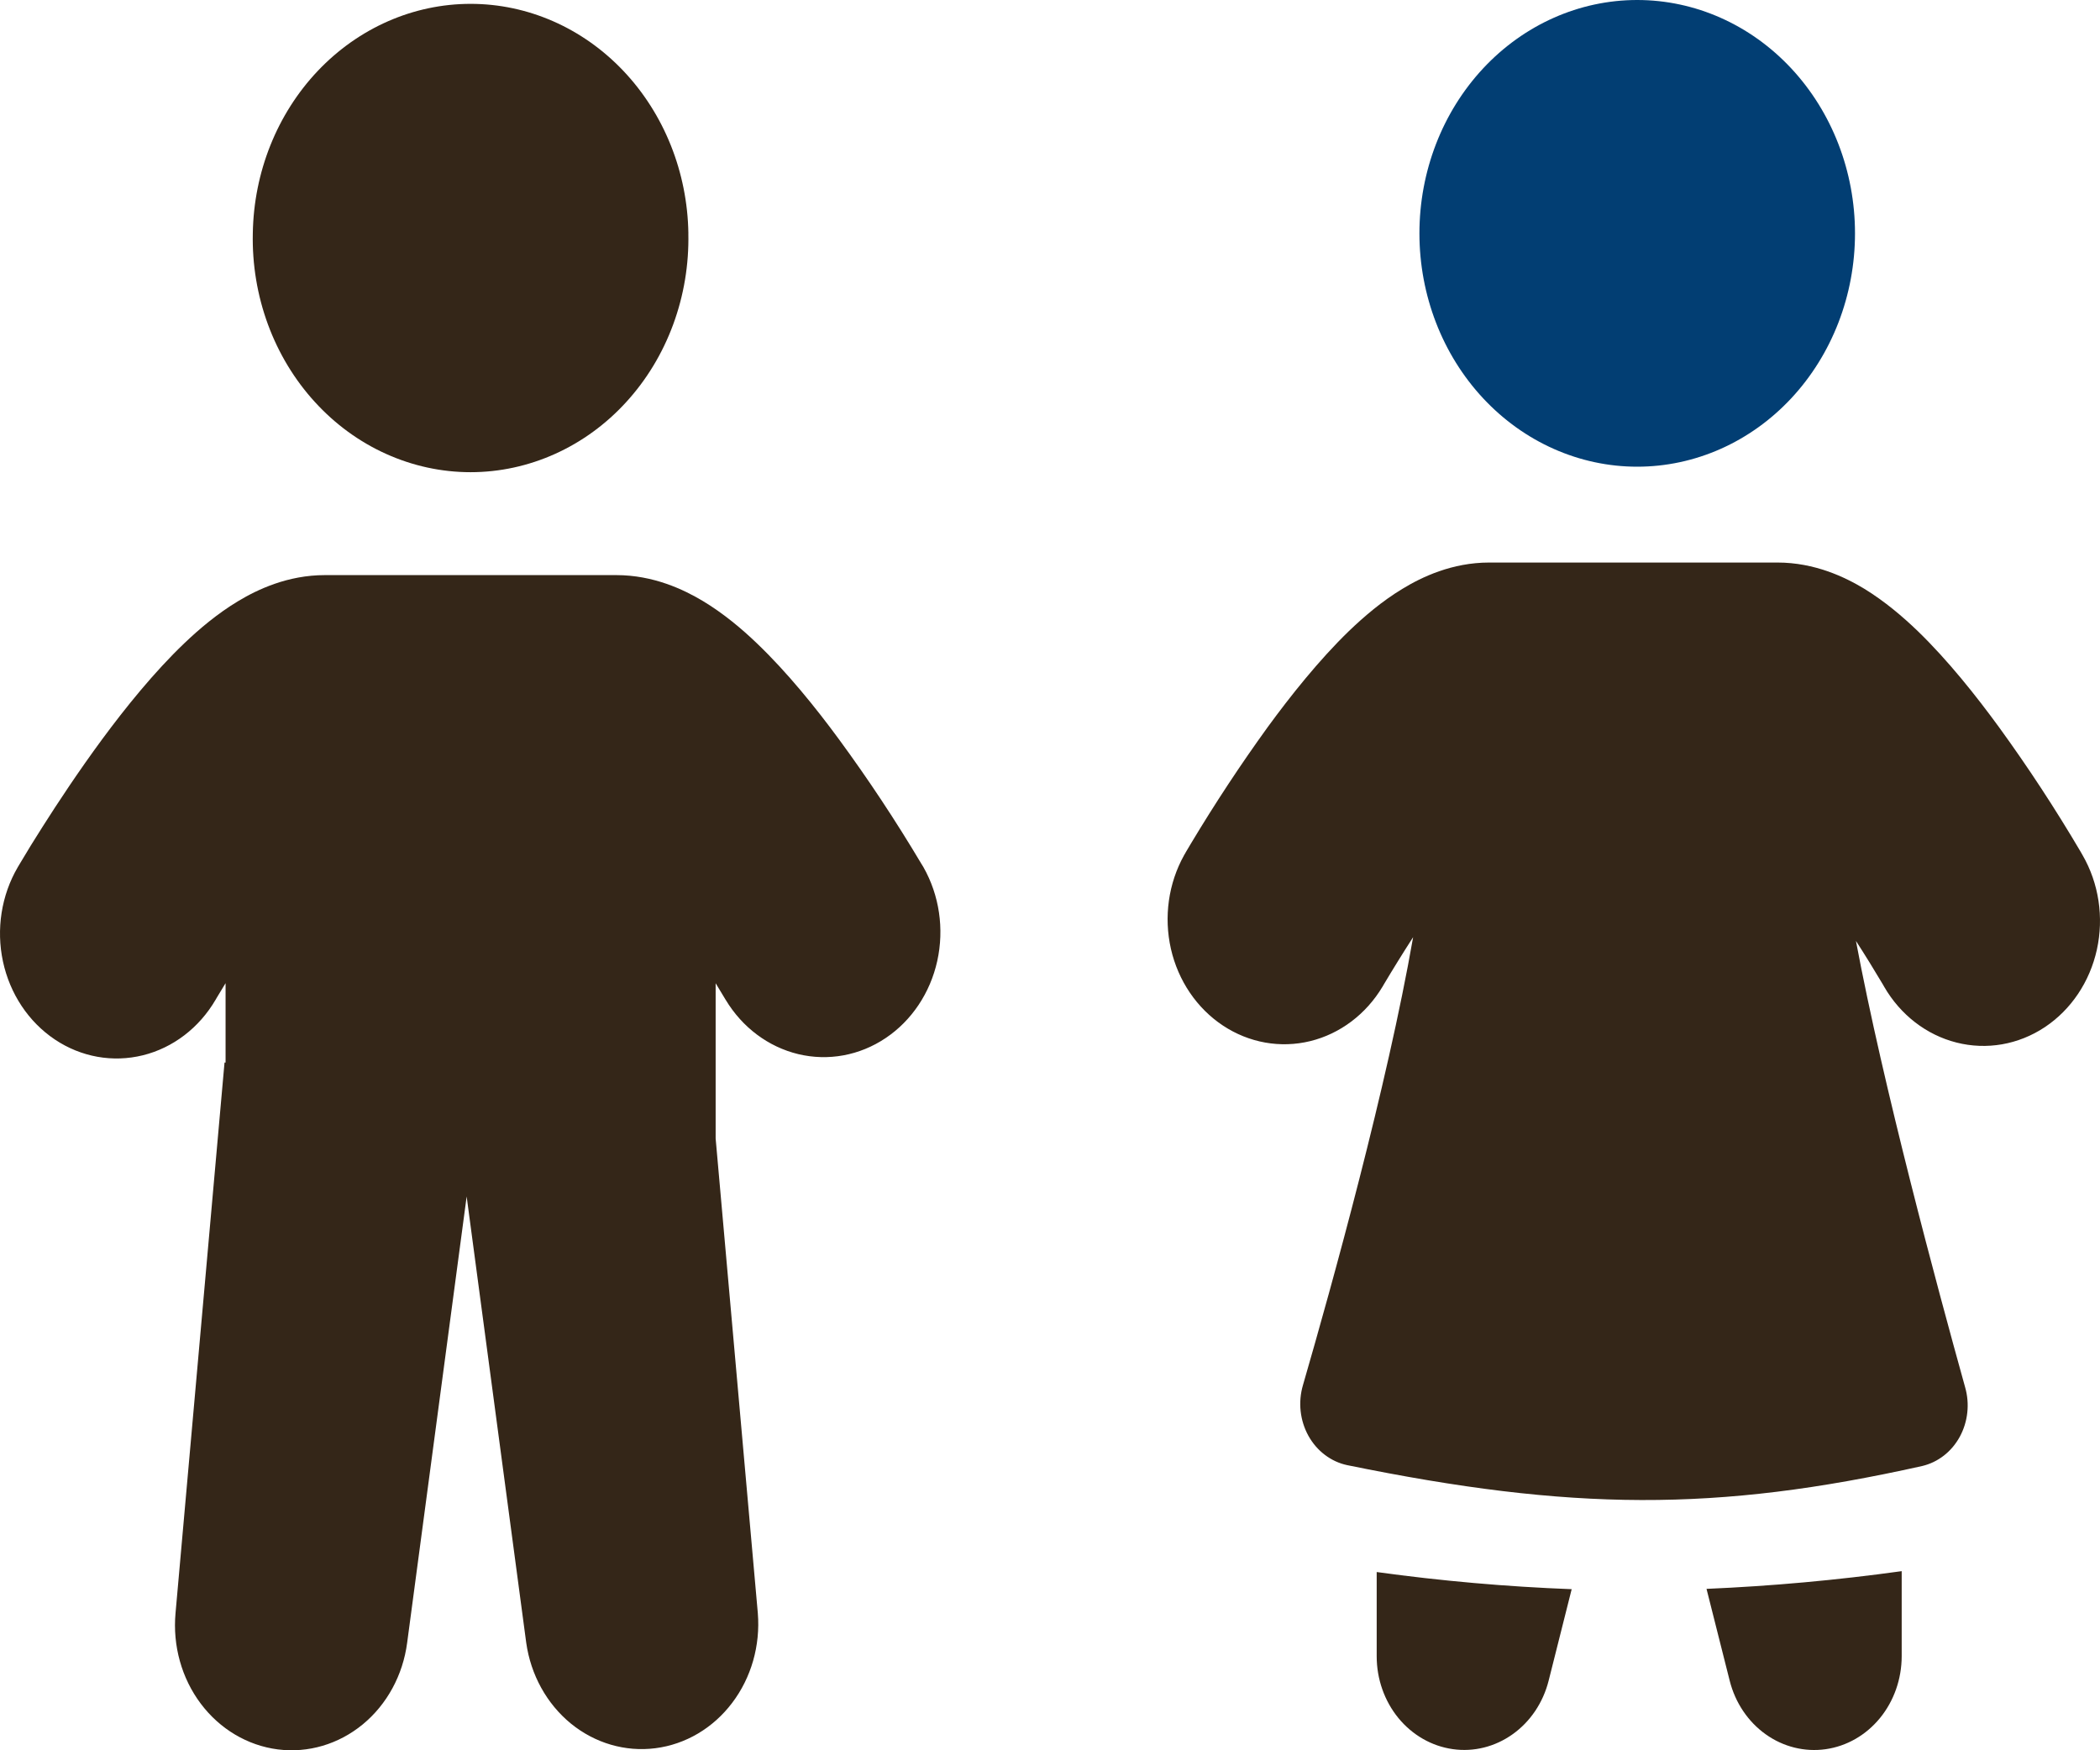 <svg width="60" height="50" viewBox="0 0 60 50" fill="none" xmlns="http://www.w3.org/2000/svg">
<path d="M19.667 6.668C19.686 7.556 19.539 8.439 19.235 9.266C18.931 10.093 18.476 10.846 17.896 11.481C17.317 12.117 16.624 12.622 15.86 12.966C15.095 13.311 14.274 13.489 13.445 13.489C12.616 13.489 11.795 13.311 11.03 12.966C10.266 12.622 9.573 12.117 8.994 11.481C8.414 10.846 7.959 10.093 7.655 9.266C7.351 8.439 7.204 7.556 7.223 6.668C7.25 4.919 7.917 3.251 9.081 2.024C10.245 0.797 11.813 0.11 13.446 0.11C15.079 0.11 16.646 0.797 17.81 2.024C18.974 3.251 19.642 4.919 19.668 6.668H19.667Z" fill="#342618"/>
<path fill-rule="evenodd" clip-rule="evenodd" d="M6.16 28.559C5.691 29.362 4.944 29.933 4.083 30.146C3.221 30.359 2.316 30.197 1.567 29.695C0.817 29.193 0.284 28.392 0.085 27.469C-0.113 26.547 0.038 25.577 0.507 24.774L0.513 24.763L0.525 24.744L0.565 24.676C0.776 24.319 0.994 23.966 1.217 23.617C1.642 22.947 2.24 22.04 2.92 21.117C3.585 20.217 4.402 19.201 5.265 18.377C5.697 17.964 6.217 17.525 6.805 17.172C7.358 16.839 8.223 16.429 9.282 16.429H17.608C18.667 16.429 19.532 16.839 20.087 17.172C20.673 17.525 21.195 17.964 21.625 18.377C22.488 19.201 23.307 20.217 23.97 21.119C24.809 22.262 25.595 23.449 26.325 24.676L26.367 24.744L26.378 24.761L26.384 24.772C26.384 24.772 26.325 24.676 26.384 24.772C26.839 25.575 26.981 26.537 26.779 27.451C26.577 28.365 26.047 29.157 25.303 29.655C24.56 30.154 23.663 30.318 22.807 30.113C21.952 29.907 21.206 29.349 20.732 28.559L20.727 28.552L20.7 28.507C20.617 28.367 20.532 28.227 20.447 28.088V32.523L21.652 46.083C21.727 47.008 21.465 47.927 20.918 48.647C20.372 49.368 19.586 49.832 18.726 49.941C17.866 50.051 16.999 49.798 16.31 49.236C15.622 48.673 15.164 47.845 15.035 46.928L13.333 34.18L11.633 46.928C11.512 47.852 11.057 48.689 10.366 49.259C9.675 49.828 8.804 50.085 7.938 49.975C7.073 49.864 6.282 49.395 5.736 48.668C5.189 47.94 4.931 47.013 5.015 46.083L6.415 30.353H6.445V28.086C6.359 28.226 6.274 28.366 6.19 28.507L6.165 28.552L6.16 28.559Z" fill="#342618"/>
<path d="M53 6.666C53 8.434 52.344 10.129 51.177 11.38C50.01 12.63 48.428 13.332 46.777 13.332C45.127 13.332 43.544 12.63 42.377 11.38C41.21 10.129 40.555 8.434 40.555 6.666C40.555 4.898 41.21 3.203 42.377 1.952C43.544 0.702 45.127 0 46.777 0C48.428 0 50.01 0.702 51.177 1.952C52.344 3.203 53 4.898 53 6.666V6.666Z" fill="#023E73"/>
<path fill-rule="evenodd" clip-rule="evenodd" d="M39.502 28.184C39.03 28.974 38.288 29.533 37.434 29.742C36.581 29.95 35.685 29.79 34.941 29.297C34.197 28.804 33.663 28.018 33.455 27.107C33.248 26.196 33.383 25.234 33.832 24.429L33.837 24.419L33.85 24.399L33.888 24.331L34.03 24.092C34.714 22.952 35.444 21.845 36.218 20.774C36.875 19.875 37.685 18.857 38.538 18.03C38.967 17.618 39.483 17.175 40.068 16.822C40.618 16.486 41.485 16.07 42.548 16.07H50.785C51.849 16.07 52.715 16.486 53.267 16.82C53.85 17.177 54.367 17.618 54.795 18.03C55.65 18.857 56.459 19.875 57.115 20.774C57.946 21.918 58.723 23.104 59.445 24.329L59.485 24.399L59.502 24.429C59.967 25.235 60.114 26.205 59.911 27.127C59.708 28.049 59.172 28.846 58.42 29.345C57.668 29.843 56.763 30.001 55.902 29.783C55.041 29.566 54.297 28.991 53.832 28.186L53.827 28.177L53.802 28.132C53.551 27.709 53.293 27.291 53.027 26.879C53.807 31.039 55.343 36.745 56.147 39.631C56.214 39.865 56.235 40.112 56.208 40.355C56.182 40.598 56.108 40.833 55.993 41.045C55.877 41.256 55.722 41.44 55.537 41.583C55.351 41.727 55.14 41.828 54.917 41.88C49.022 43.196 44.895 43.162 38.493 41.855C38.264 41.807 38.046 41.707 37.855 41.562C37.663 41.418 37.503 41.231 37.383 41.016C37.264 40.8 37.188 40.56 37.161 40.311C37.134 40.062 37.157 39.809 37.227 39.57C38.068 36.67 39.633 31.025 40.375 26.772C40.086 27.22 39.805 27.673 39.532 28.132L39.507 28.177L39.502 28.184V28.184Z" fill="#342618"/>
<path fill-rule="evenodd" clip-rule="evenodd" d="M39.334 44.908V47.315C39.334 47.964 39.555 48.591 39.954 49.079C40.354 49.566 40.905 49.882 41.506 49.967C42.106 50.053 42.715 49.901 43.219 49.541C43.724 49.182 44.089 48.638 44.247 48.011L44.905 45.398C43.042 45.327 41.183 45.163 39.334 44.908ZM48.758 45.39L49.42 48.013C49.578 48.64 49.944 49.184 50.448 49.543C50.952 49.903 51.562 50.054 52.162 49.969C52.763 49.884 53.314 49.568 53.714 49.079C54.113 48.591 54.333 47.964 54.334 47.315V44.883C52.483 45.14 50.623 45.309 48.758 45.389V45.39Z" fill="#342618"/>
</svg>

